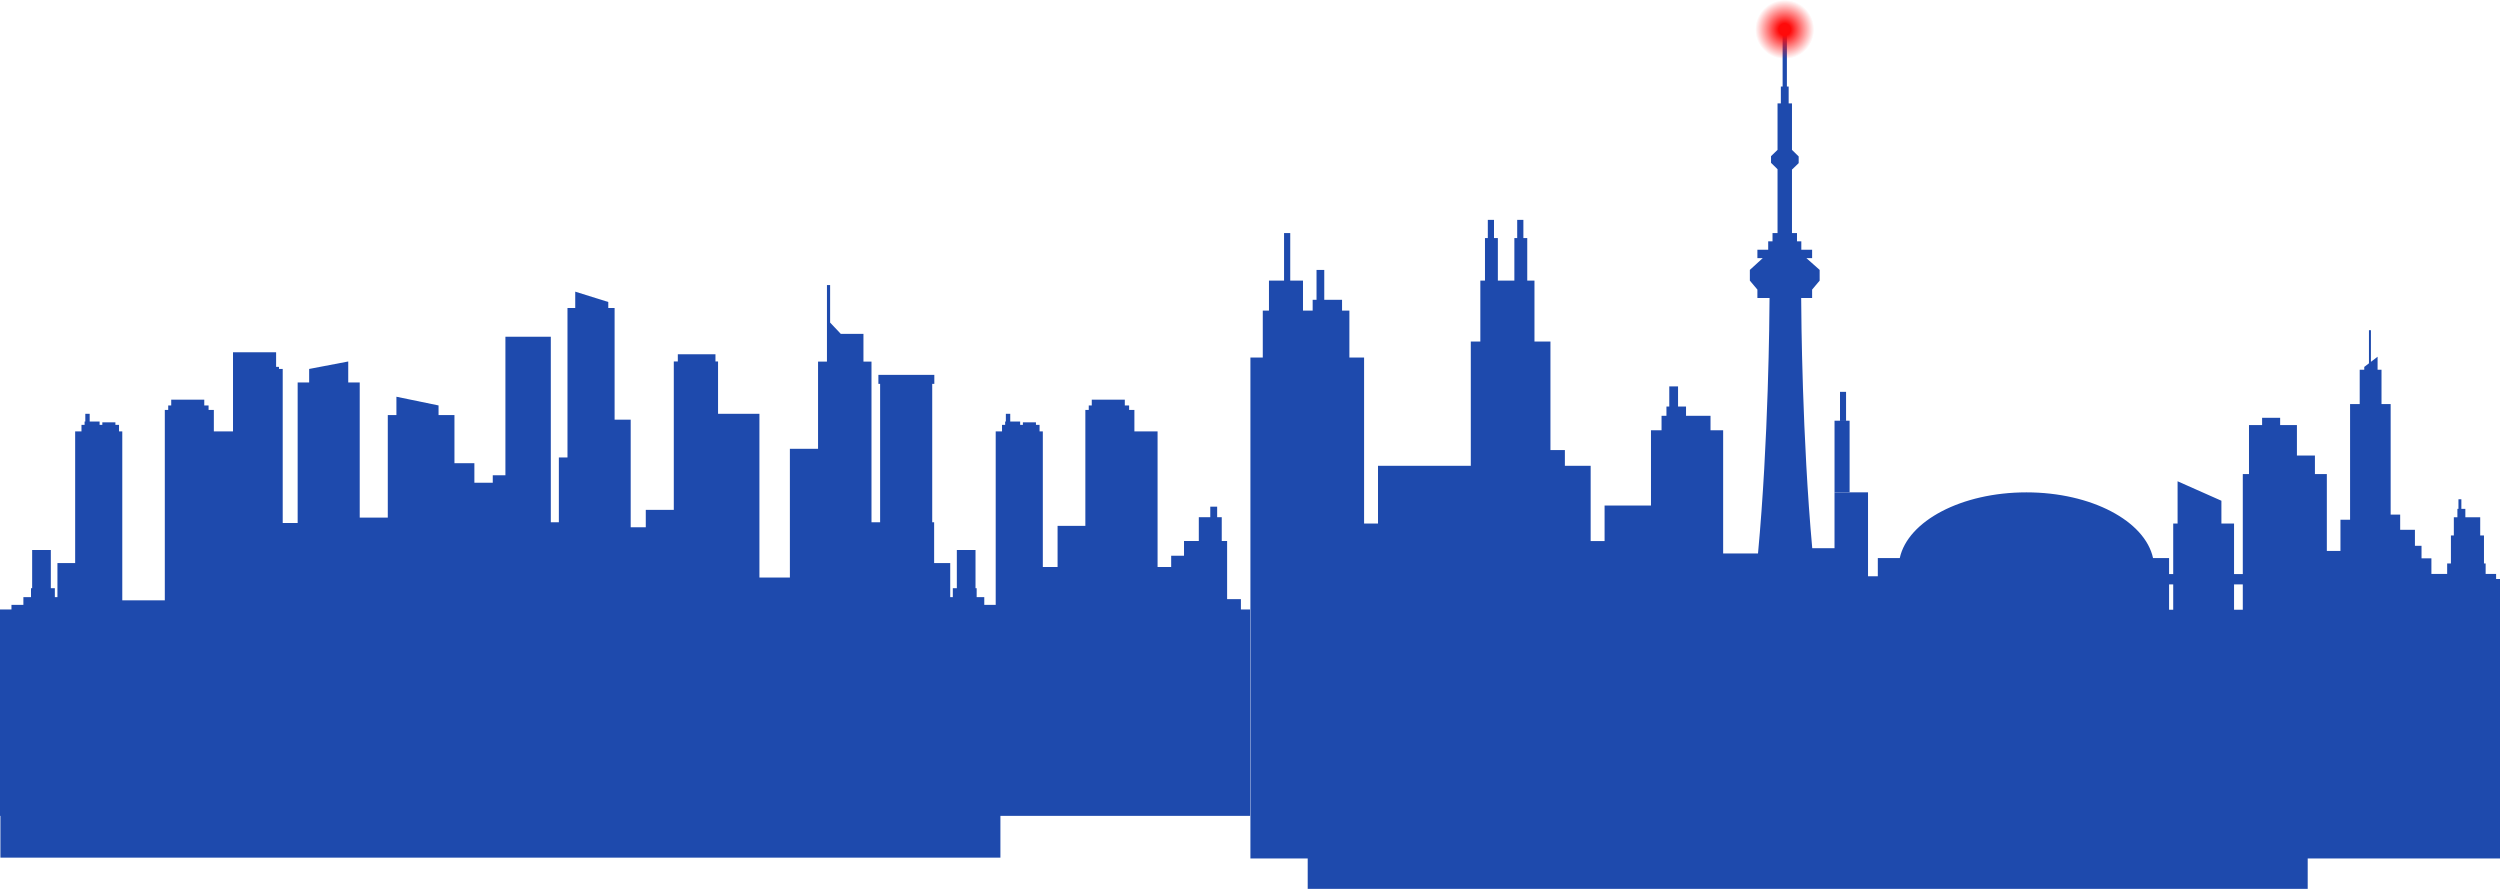 <svg width="1440" height="512" viewBox="0 0 1440 512" fill="none" xmlns="http://www.w3.org/2000/svg">
<path d="M1249.39 351.191H1251.77V336.604H1249.39V351.191ZM1286.81 351.191H1291.85V336.604H1286.81V351.191ZM727.363 205.945V178.923H730.927V161.643H739.614V134.231H743.177V161.643H750.526V178.923H756.093V172.687H758.32V155.464H762.774V172.687H773.019V178.923H777.25V205.945H785.714V301.564H793.731V268.306H847.18V196.741H852.674V161.643H855.346V137.127H856.98V126.659H860.543V137.127H862.77V161.643H872.273V137.127H873.905V126.659H877.469V137.127H879.696V161.643H883.853V196.741H893.058V259.247H901.373V268.306H916.22V311.66H924.239V291.17H950.963V247.816H957.05V239.501H959.871V234.156H961.504V222.575H966.552V234.156H971.155V239.501H985.259V247.816H992.534V318.787H1012.61C1018.65 254.202 1019.2 182.725 1019.26 171.648H1012.26V166.803L1007.92 161.643V155.464L1015.33 148.689H1012.26V143.845H1018.48V139.002H1020.97V134.231H1023.86V97.468L1020.11 93.79V91.952V89.948L1023.86 86.328V59.548H1025.77V49.86H1030.27V59.548H1032.18V86.328L1036.04 90.116V91.952V93.957L1032.29 97.576H1032.18V134.231H1035.07V139.002H1037.56V143.845H1043.78V148.689H1040.49L1048.12 155.464V161.643L1043.78 166.803V171.648H1037.48C1037.53 182.551 1038.07 251.975 1043.85 315.744H1056.68V283.599H1075.98V331.928H1081.62V321.461H1094.26C1098.9 300.106 1129.78 283.599 1167.21 283.599C1204.64 283.599 1235.53 300.106 1240.16 321.461H1249.39V330.665H1251.77V301.564H1254.29V277.214L1279.53 288.424V301.564H1286.81V330.665H1291.85V273.056H1295.42V244.846H1302.97V240.636H1313.36V244.846H1323.03V262.388H1333.4V273.056H1340.26V317.341H1348.1V299.384H1353.64V232.743H1359.19V212.979H1361.81V211.352L1364.52 209.278V190.203H1365.65V208.415L1369.49 205.478V212.979H1371.75V232.743H1377.02V296.402H1382.5V305.169H1391V314.388H1394.8V321.618H1400.49V330.596H1409.56V324.571H1411.73V308.423H1413.41V297.938H1415.46V293.118H1416.07V287.574H1417.75V293.118H1420.04V297.938H1428.6V308.423H1430.77V324.571H1431.73V330.596H1437.76V333.488H1443.29V494.482H720.237V205.945H727.363Z" fill="#1E4AAD"/>
<path d="M1056.69 283.547H1065.37V242.324H1056.69V283.547Z" fill="#1E4AAD"/>
<path d="M1059.84 242.458H1063.33V225.706H1059.84V242.458Z" fill="#1E4AAD"/>
<path d="M1026.79 16.637H1029.25V51.678H1026.79V16.637Z" fill="#1E4AAD"/>
<path d="M1088.6 462.357C1088.6 462.353 1088.6 462.349 1088.6 462.341C1088.6 462.349 1088.6 462.353 1088.6 462.357Z" fill="#1E4AAD"/>
<path d="M1088.48 463.106C1088.48 463.106 1088.48 463.106 1088.48 463.106C1088.53 462.892 1088.56 462.679 1088.59 462.471C1088.56 462.681 1088.53 462.895 1088.48 463.106Z" fill="#1E4AAD"/>
<path d="M1087.71 465.283C1087.71 465.273 1087.72 465.264 1087.72 465.253C1087.72 465.264 1087.71 465.273 1087.71 465.283Z" fill="#1E4AAD"/>
<path d="M1087.78 465.138C1087.8 465.098 1087.82 465.058 1087.84 465.019C1087.82 465.06 1087.8 465.098 1087.78 465.138Z" fill="#1E4AAD"/>
<path d="M1088.27 463.944C1088.15 464.306 1088.01 464.657 1087.85 464.991C1088.02 464.65 1088.15 464.298 1088.26 463.944H1088.27Z" fill="#1E4AAD"/>
<path d="M714.762 351.049V345.091H706.817V311.617H703.726V297.921H701.079V291.822H697.119V297.921H690.513V311.617H681.99V320.1H674.596V326.581H666.762V248.488H653.412V236.13H650.376V233.537H647.893V230.226H628.86V233.537H627.121V236.13H625.163V302.887H609.164V326.581H600.668V248.488H598.791V244.735H596.71V243.259H589.178V244.735H587.606V242.805H581.896V238.335H579.372V242.805H578.957V244.735H577.164V248.488H573.524V348.401H566.943V343.933H562.558V338.802H561.896V316.788H551.137V338.802H548.82V343.933H547.329V324.319H538.061V300.817H536.959V221.123H538.171V215.936H505.952V221.123H506.945V300.817H501.979V208.296H497.346V192.324H484.313L478.147 185.806V164.187H476.325V183.881V192.324V200.434V204.075V208.296H471.194V258.528H454.975V332.678H437.429V238.335H413.596V208.212H412.107V204.075H390.423V208.212H388.108V293.699H371.971V303.699H363.281V241.729H354.011V177.427H350.37V173.951L331.336 167.993V177.427H326.868V263.493H321.902V300.817H317.268V193.978H291.117V273.754H283.834V278.06H273.242V266.804H261.765V239.081H252.607V233.537L228.332 228.516V239.081H223.367V298.14H207.202V220.295H200.582V208.212L178.071 212.516V220.295H171.451V301.231H162.844V212.516H160.693V211.303H159.038V202.917H134.211V248.488H123.176V236.13H120.142V233.537H117.659V230.226H98.625V233.537H96.888V236.13H94.929V345.809H70.433V248.488H68.557V244.735H66.475V243.259H58.944V244.735H57.371V242.805H51.661V238.335H49.137V242.805H48.723V244.735H46.93V248.488H43.289V324.319H33.083V343.933H31.593V338.802H29.276V316.788H18.517V338.802H17.855V343.933H13.469V348.401H6.6V351.049H-3V469.933H720.057V351.049H714.762Z" fill="#1E4AAD"/>
<rect x="0.236" y="456" width="576" height="38" fill="#1E4AAD"/>
<rect x="753.236" y="474" width="576" height="38" fill="#1E4AAD"/>
<circle cx="1028" cy="17" r="17" fill="url(#paint0_radial_360:440)"/>
<defs>
<radialGradient id="paint0_radial_360:440" cx="0" cy="0" r="1" gradientUnits="userSpaceOnUse" gradientTransform="translate(1028 17) rotate(90) scale(17)">
<stop offset="0.203" stop-color="#FF0A0A"/>
<stop offset="1" stop-color="#FF0F0F" stop-opacity="0"/>
</radialGradient>
</defs>
</svg>
